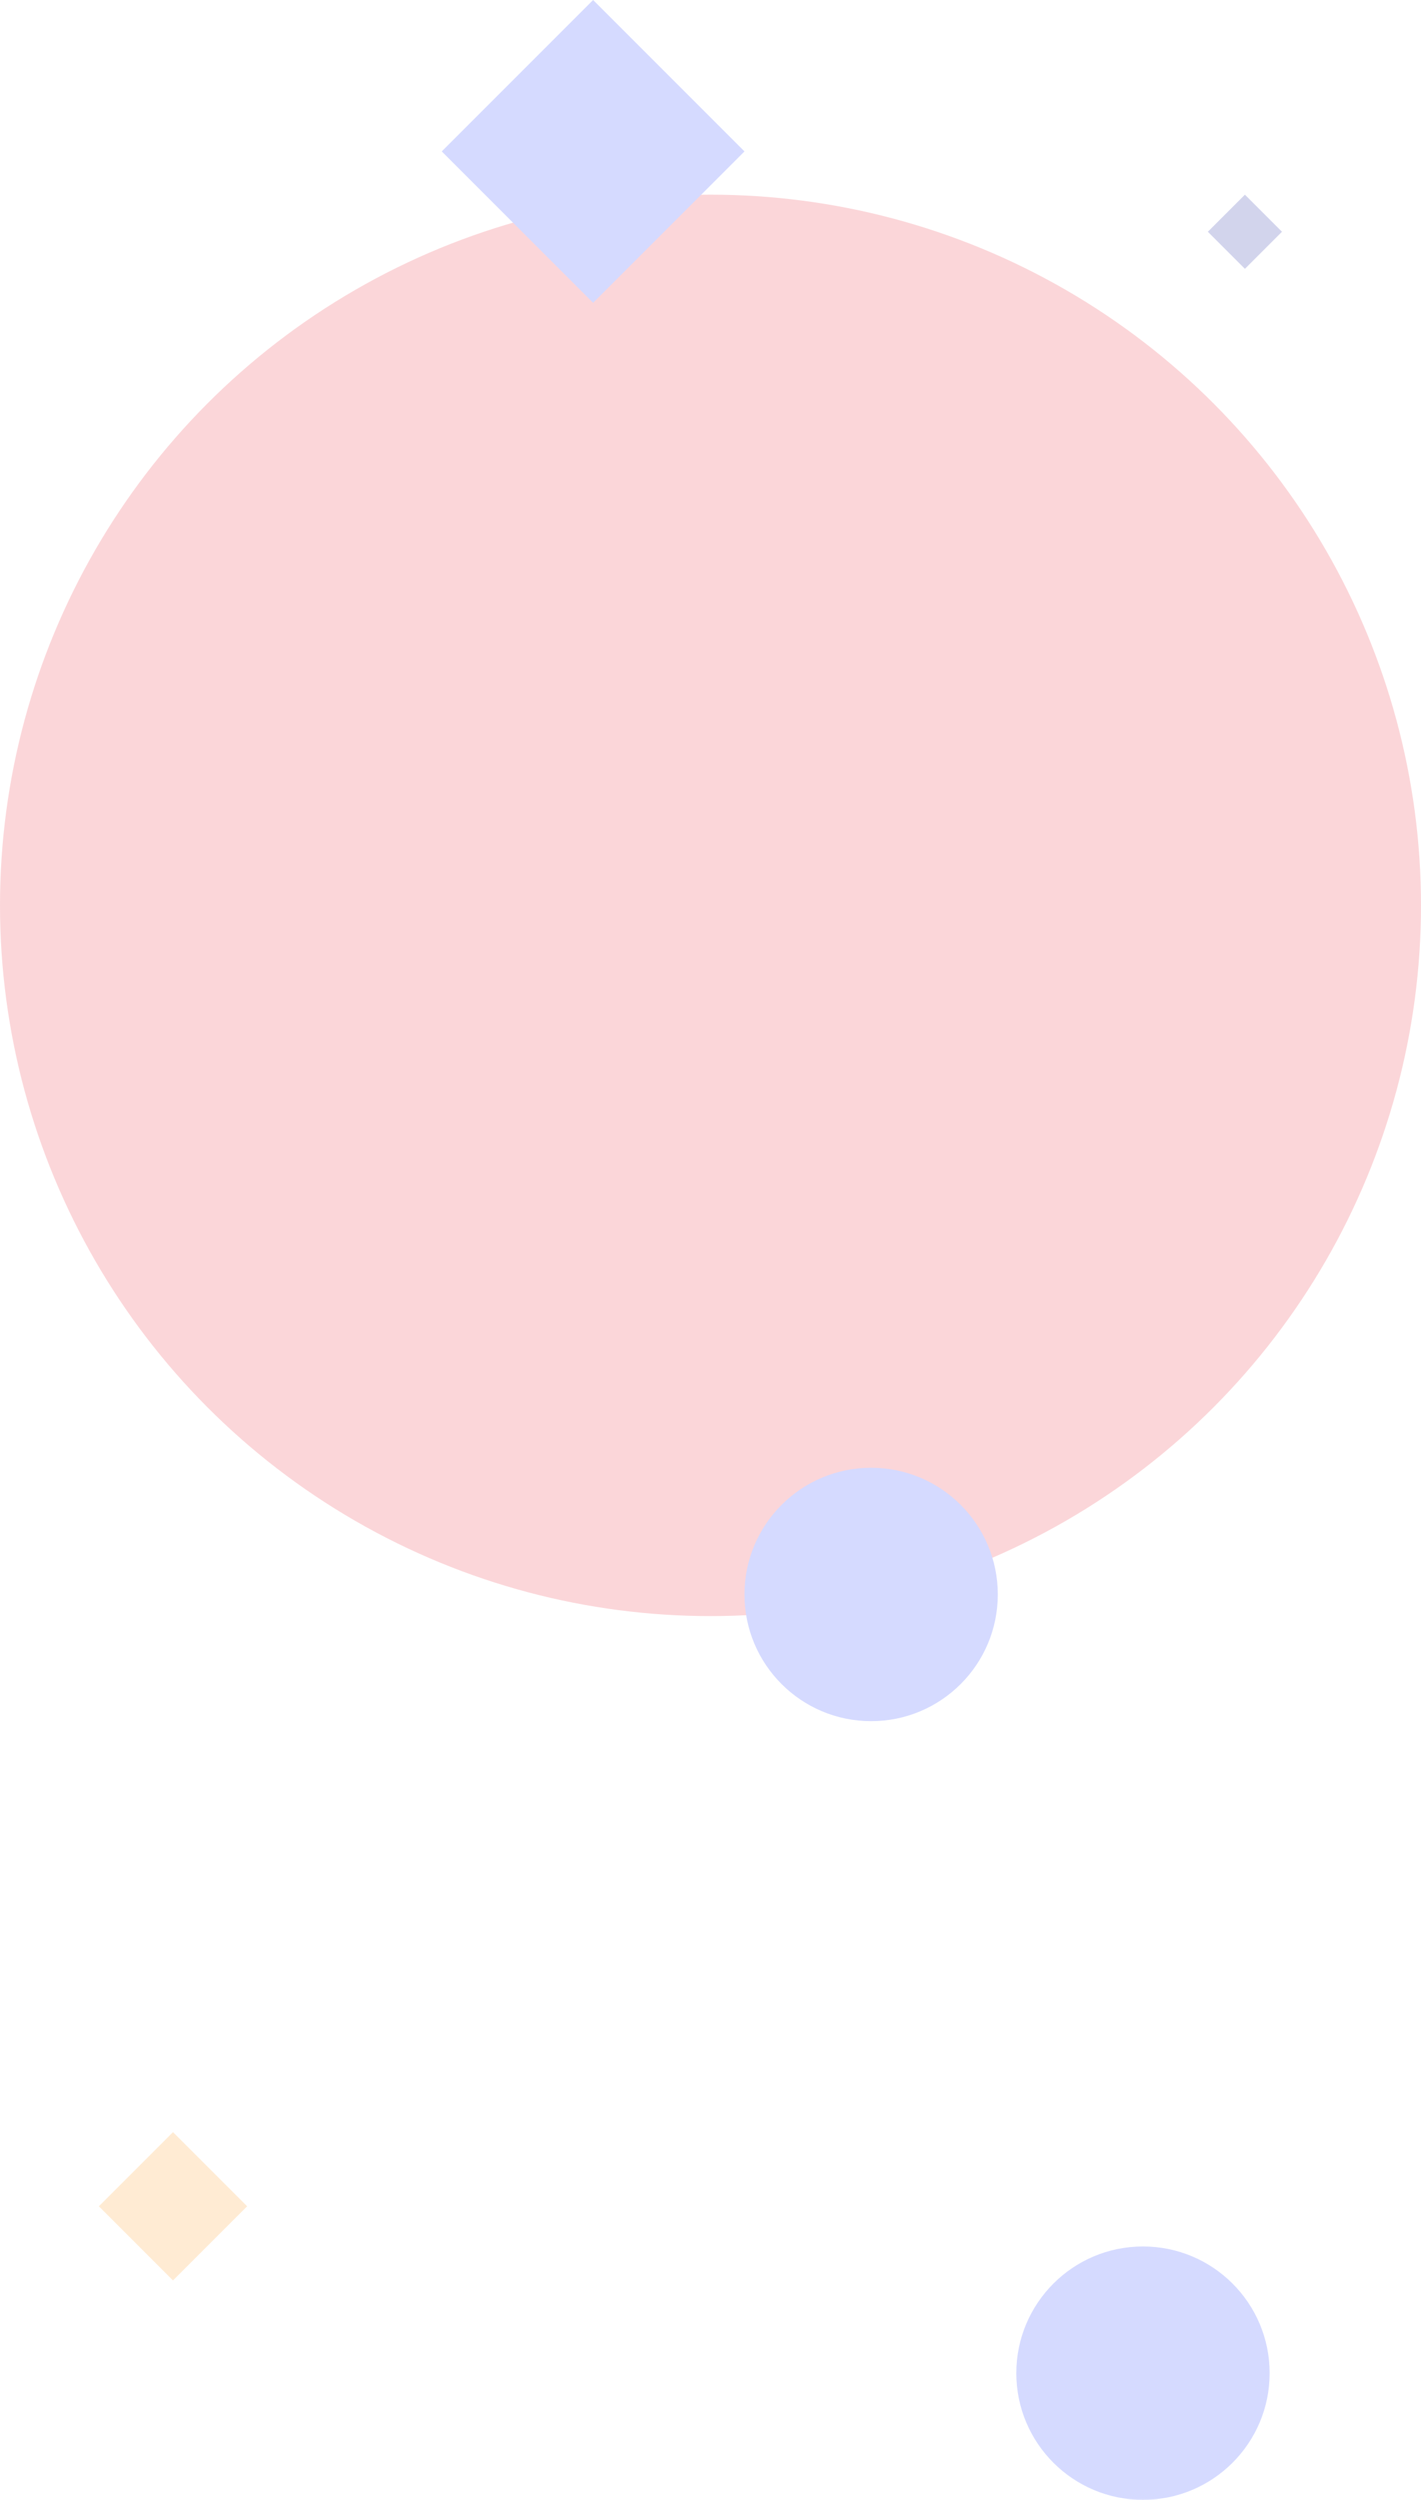 <svg xmlns="http://www.w3.org/2000/svg" width="460" height="809" viewBox="0 0 460 809">
  <g id="Background" opacity="0.2">
    <circle id="Oval" cx="230" cy="230" r="230" transform="translate(0 63)" fill="#eb3141"/>
    <circle id="Oval-2" data-name="Oval" cx="41" cy="41" r="41" transform="translate(329 727)" fill="#2b44ff"/>
    <circle id="Oval-3" data-name="Oval" cx="41" cy="41" r="41" transform="translate(241 475)" fill="#2b44ff"/>
    <path id="Polygon" d="M49,0,98,49,49,98,0,49Z" transform="translate(143)" fill="#2b44ff"/>
    <path id="Polygon-2" data-name="Polygon" d="M24,0,48,24,24,48,0,24Z" transform="translate(32 690)" fill="#ff9b21"/>
    <path id="Polygon-3" data-name="Polygon" d="M12,0,24,12,12,24,0,12Z" transform="translate(391 63)" fill="#2026a2"/>
  </g>
</svg>
